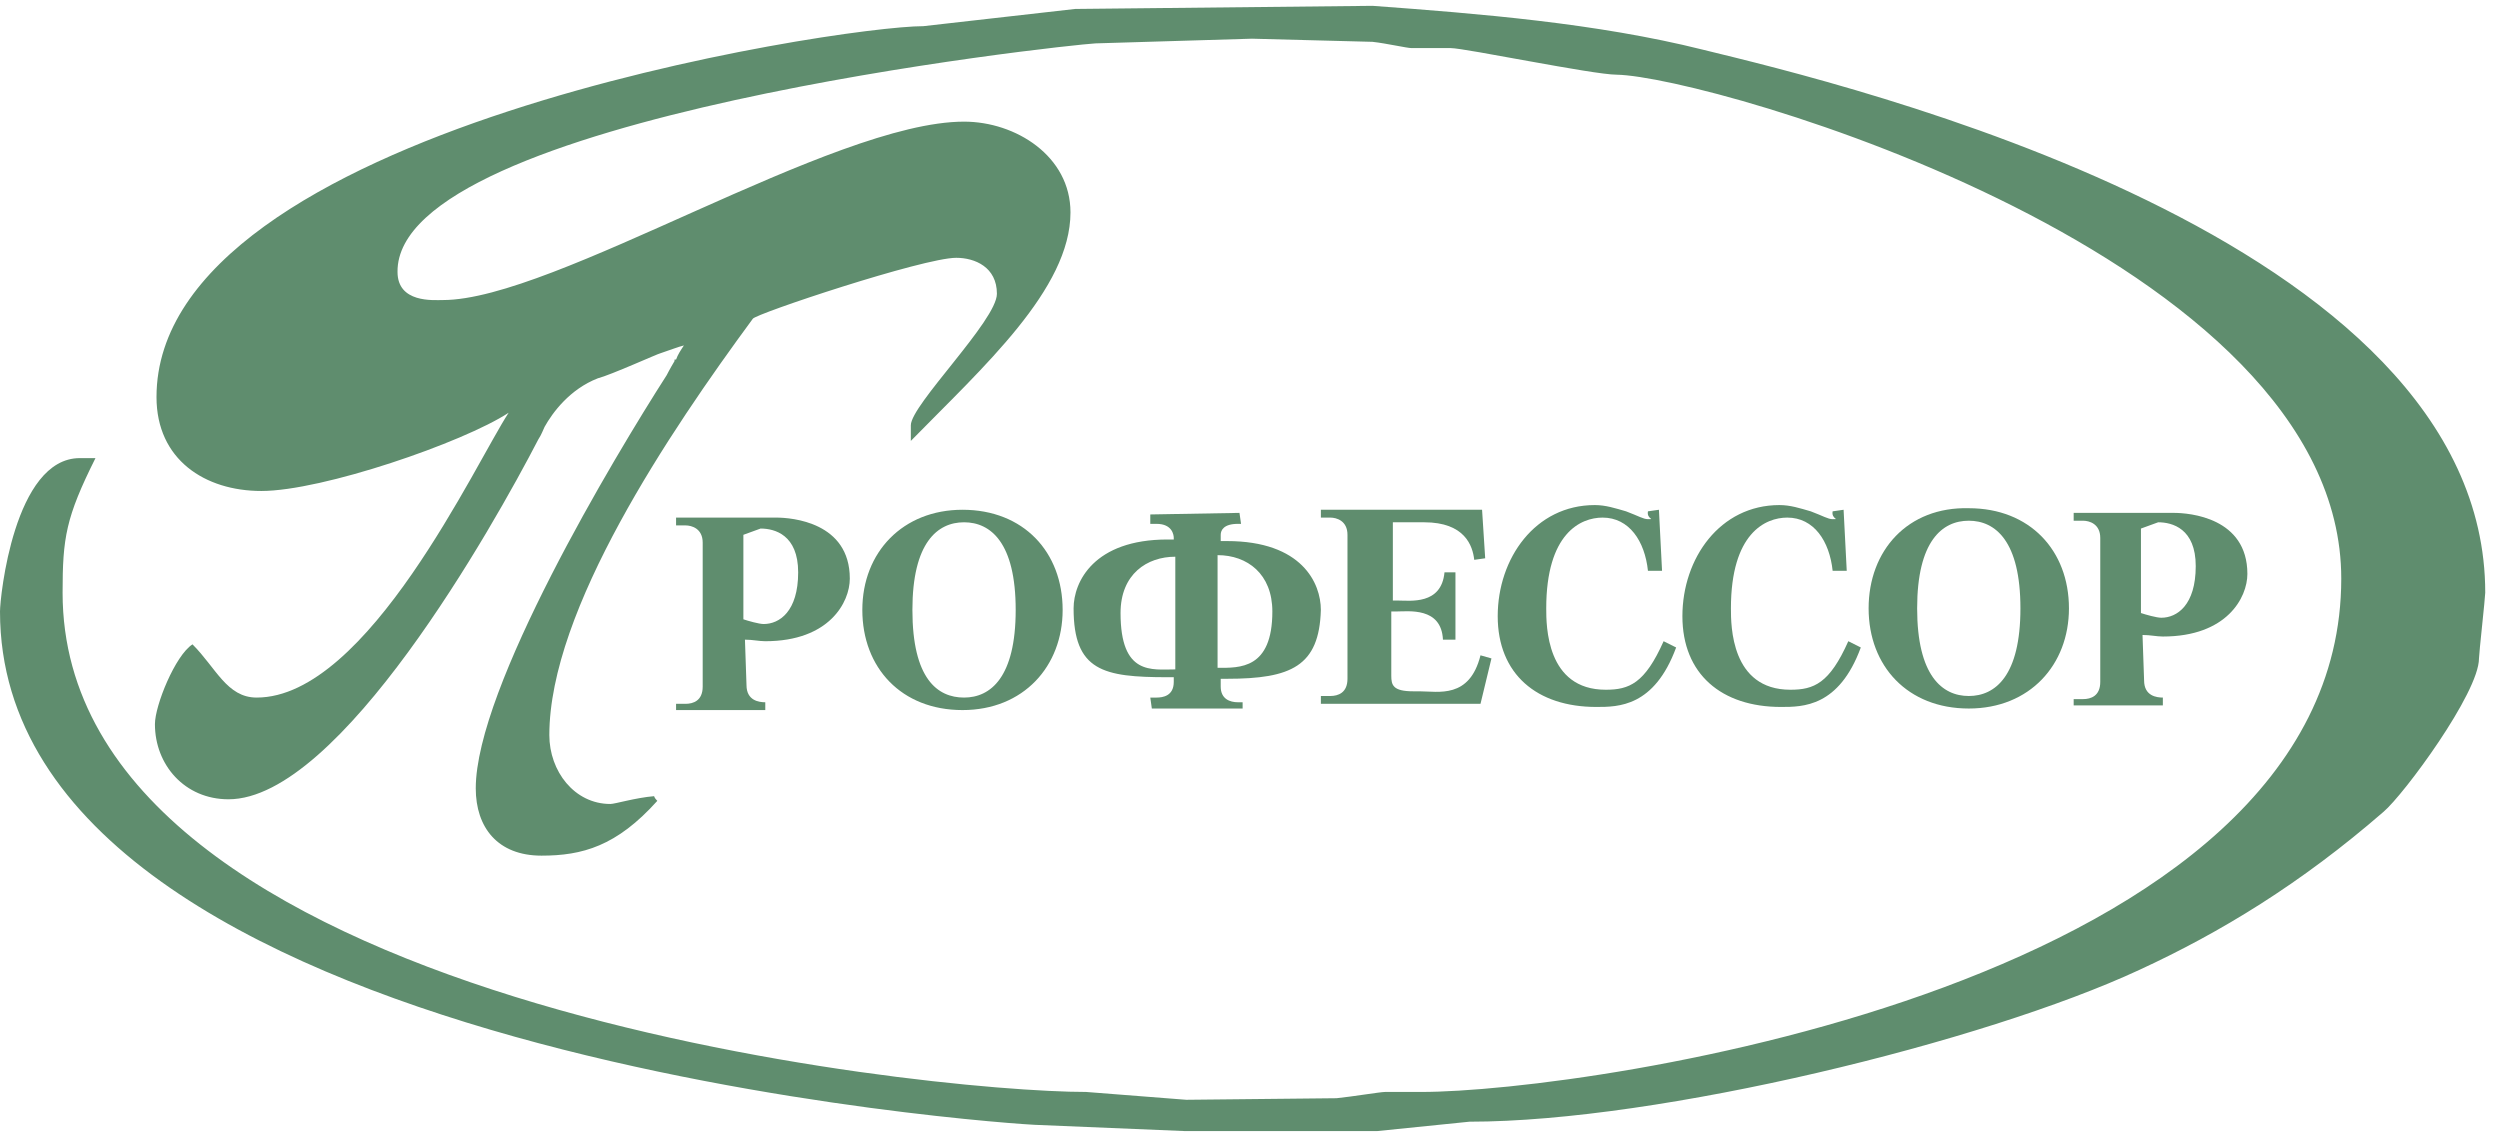 <svg width="105" height="48" viewBox="0 0 105 48" fill="none" xmlns="http://www.w3.org/2000/svg">
<path d="M71.515 2.085C67.045 0.968 62.115 0.574 57.646 0.245L45.157 0.376L38.781 1.099C35.232 1.099 6.573 5.438 6.573 16.677C6.573 19.307 8.611 20.621 10.977 20.621C13.54 20.621 19.456 18.584 21.363 17.335C19.982 19.438 15.447 29.298 10.78 29.298C9.531 29.298 9.071 28.049 8.085 27.063C7.362 27.523 6.507 29.627 6.507 30.415C6.507 32.124 7.756 33.57 9.597 33.57C14.264 33.57 20.705 22.133 22.611 18.452C22.743 18.255 22.808 18.058 22.874 17.926C23.203 17.335 23.926 16.349 25.109 15.889C25.635 15.757 27.673 14.837 27.738 14.837C28.133 14.706 28.461 14.574 28.724 14.508C28.593 14.706 28.461 14.903 28.396 15.1C28.396 15.1 28.396 15.1 28.33 15.1V15.166C28.133 15.494 28.001 15.757 28.001 15.757C25.766 19.241 19.982 28.903 19.982 33.11C19.982 34.754 20.902 35.937 22.743 35.937C24.452 35.937 25.898 35.542 27.607 33.636C27.475 33.505 27.475 33.439 27.475 33.439C26.687 33.505 25.832 33.767 25.635 33.767C24.123 33.767 23.072 32.387 23.072 30.875C23.072 25.617 28.133 18.124 31.616 13.391C31.682 13.194 38.781 10.828 40.161 10.828C40.95 10.828 41.87 11.222 41.87 12.339C41.87 13.457 38.255 17.006 38.255 17.861V18.518C41.279 15.429 44.96 12.142 44.96 8.921C44.96 6.555 42.659 5.109 40.49 5.109C34.969 5.109 23.269 12.602 18.602 12.602C18.207 12.602 16.696 12.734 16.696 11.419C16.63 4.912 44.763 1.888 46.011 1.822L52.584 1.625L57.646 1.757C58.237 1.822 59.092 2.02 59.289 2.02H60.932C61.524 2.02 66.914 3.137 67.9 3.137C71.778 3.203 98.333 10.762 98.333 24.302C98.333 41.327 66.717 45.862 59.683 45.862H58.172C57.974 45.862 56.791 46.059 56.134 46.125L49.824 46.191L45.617 45.862C38.913 45.862 2.629 42.181 2.629 24.894C2.629 22.593 2.761 21.739 4.01 19.241H3.352C0.592 19.241 0 25.091 0 25.683C0 44.547 43.119 47.242 43.448 47.242L49.758 47.505H57.843L61.721 47.111C69.674 47.111 83.347 43.759 89.854 40.735C93.272 39.157 96.624 37.12 100.108 34.096C100.962 33.373 104.117 29.101 104.117 27.655C104.117 27.457 104.38 25.091 104.38 24.894C104.38 9.907 77.431 3.531 71.515 2.085Z" fill="#5F8D6E"/>
<path d="M44.631 25.617C44.631 23.185 42.988 21.41 40.425 21.41C37.927 21.41 36.218 23.185 36.218 25.617C36.218 28.049 37.861 29.823 40.425 29.823C42.988 29.823 44.631 27.983 44.631 25.617ZM38.321 25.617C38.321 22.79 39.373 21.936 40.49 21.936C41.608 21.936 42.659 22.79 42.659 25.617C42.659 28.443 41.608 29.298 40.49 29.298C39.373 29.298 38.321 28.509 38.321 25.617Z" fill="#5F8D6E"/>
<path d="M49.035 22.659C45.945 22.659 45.091 24.434 45.091 25.551C45.091 28.18 46.34 28.443 49.035 28.443H49.298V28.64C49.298 29.232 48.837 29.298 48.575 29.298H48.312L48.377 29.758H52.19V29.495H51.992C51.664 29.495 51.27 29.363 51.27 28.838V28.509H51.532C54.227 28.509 55.41 27.983 55.476 25.617C55.476 24.499 54.688 22.725 51.532 22.725H51.27V22.462C51.27 22.265 51.401 22.002 51.992 22.002H52.124L52.058 21.541L48.312 21.607V22.002H48.575C49.232 22.002 49.298 22.462 49.298 22.593V22.659H49.035ZM51.138 23.316C52.387 23.316 53.439 24.105 53.439 25.683C53.439 28.115 52.058 28.049 51.138 28.049V23.316ZM49.363 23.382V28.115C48.377 28.115 47.063 28.378 47.063 25.748C47.063 24.105 48.18 23.382 49.363 23.382Z" fill="#5F8D6E"/>
<path d="M55.871 29.232H55.477V29.561H62.181L62.641 27.654L62.181 27.523C61.721 29.363 60.406 29.035 59.618 29.035C59.552 29.035 59.42 29.035 59.355 29.035C58.5 29.035 58.434 28.772 58.434 28.377V25.682H58.632C59.157 25.682 60.538 25.485 60.604 26.866H61.129V24.039H60.669C60.538 25.419 59.223 25.222 58.697 25.222H58.5V21.936H59.815C61.524 21.936 61.852 22.922 61.918 23.513L62.378 23.448L62.247 21.41H55.477V21.739H55.871C56.134 21.739 56.594 21.87 56.594 22.462V28.509C56.594 29.1 56.2 29.232 55.871 29.232Z" fill="#5F8D6E"/>
<path d="M68.294 21.476C67.834 21.344 67.44 21.213 66.98 21.213C64.482 21.213 62.904 23.448 62.904 25.88C62.904 28.312 64.548 29.692 67.045 29.692C67.966 29.692 69.477 29.692 70.398 27.194L69.872 26.931C69.083 28.706 68.426 28.969 67.44 28.969C64.942 28.969 64.942 26.274 64.942 25.551C64.942 22.396 66.388 21.739 67.308 21.739C68.426 21.739 69.083 22.725 69.214 23.974H69.806L69.675 21.41L69.214 21.476C69.149 21.805 69.543 21.805 69.214 21.805C69.017 21.805 68.82 21.673 68.294 21.476Z" fill="#5F8D6E"/>
<path d="M86.896 25.551C86.896 23.119 85.253 21.345 82.689 21.345C80.126 21.279 78.482 23.119 78.482 25.551C78.482 27.983 80.126 29.758 82.689 29.758C85.253 29.758 86.896 27.918 86.896 25.551ZM80.52 25.551C80.52 22.725 81.572 21.87 82.689 21.87C83.807 21.87 84.858 22.725 84.858 25.551C84.858 28.378 83.807 29.232 82.689 29.232C81.572 29.232 80.52 28.378 80.52 25.551Z" fill="#5F8D6E"/>
<path d="M87.488 29.363H87.094V29.626H90.84V29.298C90.578 29.298 90.052 29.232 90.052 28.575L89.986 26.669C90.314 26.669 90.578 26.734 90.84 26.734C93.535 26.734 94.39 25.091 94.39 24.105C94.39 21.739 91.958 21.541 91.3 21.541H87.094V21.87H87.488C87.751 21.87 88.211 22.002 88.211 22.593V28.64C88.211 29.232 87.817 29.363 87.488 29.363ZM89.92 22.199L90.643 21.936C91.235 21.936 92.221 22.199 92.221 23.776C92.221 25.42 91.432 25.945 90.775 25.945C90.578 25.945 90.117 25.814 89.92 25.748V22.199Z" fill="#5F8D6E"/>
<path d="M76.051 21.476C75.591 21.344 75.197 21.213 74.736 21.213C72.239 21.213 70.661 23.448 70.661 25.88C70.661 28.312 72.304 29.692 74.802 29.692C75.722 29.692 77.234 29.692 78.154 27.194L77.629 26.931C76.84 28.706 76.183 28.969 75.197 28.969C72.699 28.969 72.699 26.274 72.699 25.551C72.699 22.396 74.145 21.739 75.065 21.739C76.183 21.739 76.84 22.725 76.971 23.974H77.563L77.431 21.41L76.971 21.476C76.906 21.805 77.3 21.805 76.971 21.805C76.774 21.805 76.577 21.673 76.051 21.476Z" fill="#5F8D6E"/>
<path d="M28.79 29.561H28.395V29.824H32.142V29.495C31.879 29.495 31.353 29.429 31.353 28.772L31.288 26.866C31.616 26.866 31.879 26.931 32.142 26.931C34.837 26.931 35.692 25.288 35.692 24.302C35.692 21.936 33.26 21.739 32.602 21.739H28.395V22.067H28.79C29.053 22.067 29.513 22.199 29.513 22.791V28.838C29.513 29.429 29.119 29.561 28.79 29.561ZM31.222 22.462L31.945 22.199C32.536 22.199 33.523 22.462 33.523 24.039C33.523 25.683 32.734 26.209 32.076 26.209C31.879 26.209 31.419 26.077 31.222 26.011V22.462Z" fill="#5F8D6E"/>
</svg>
